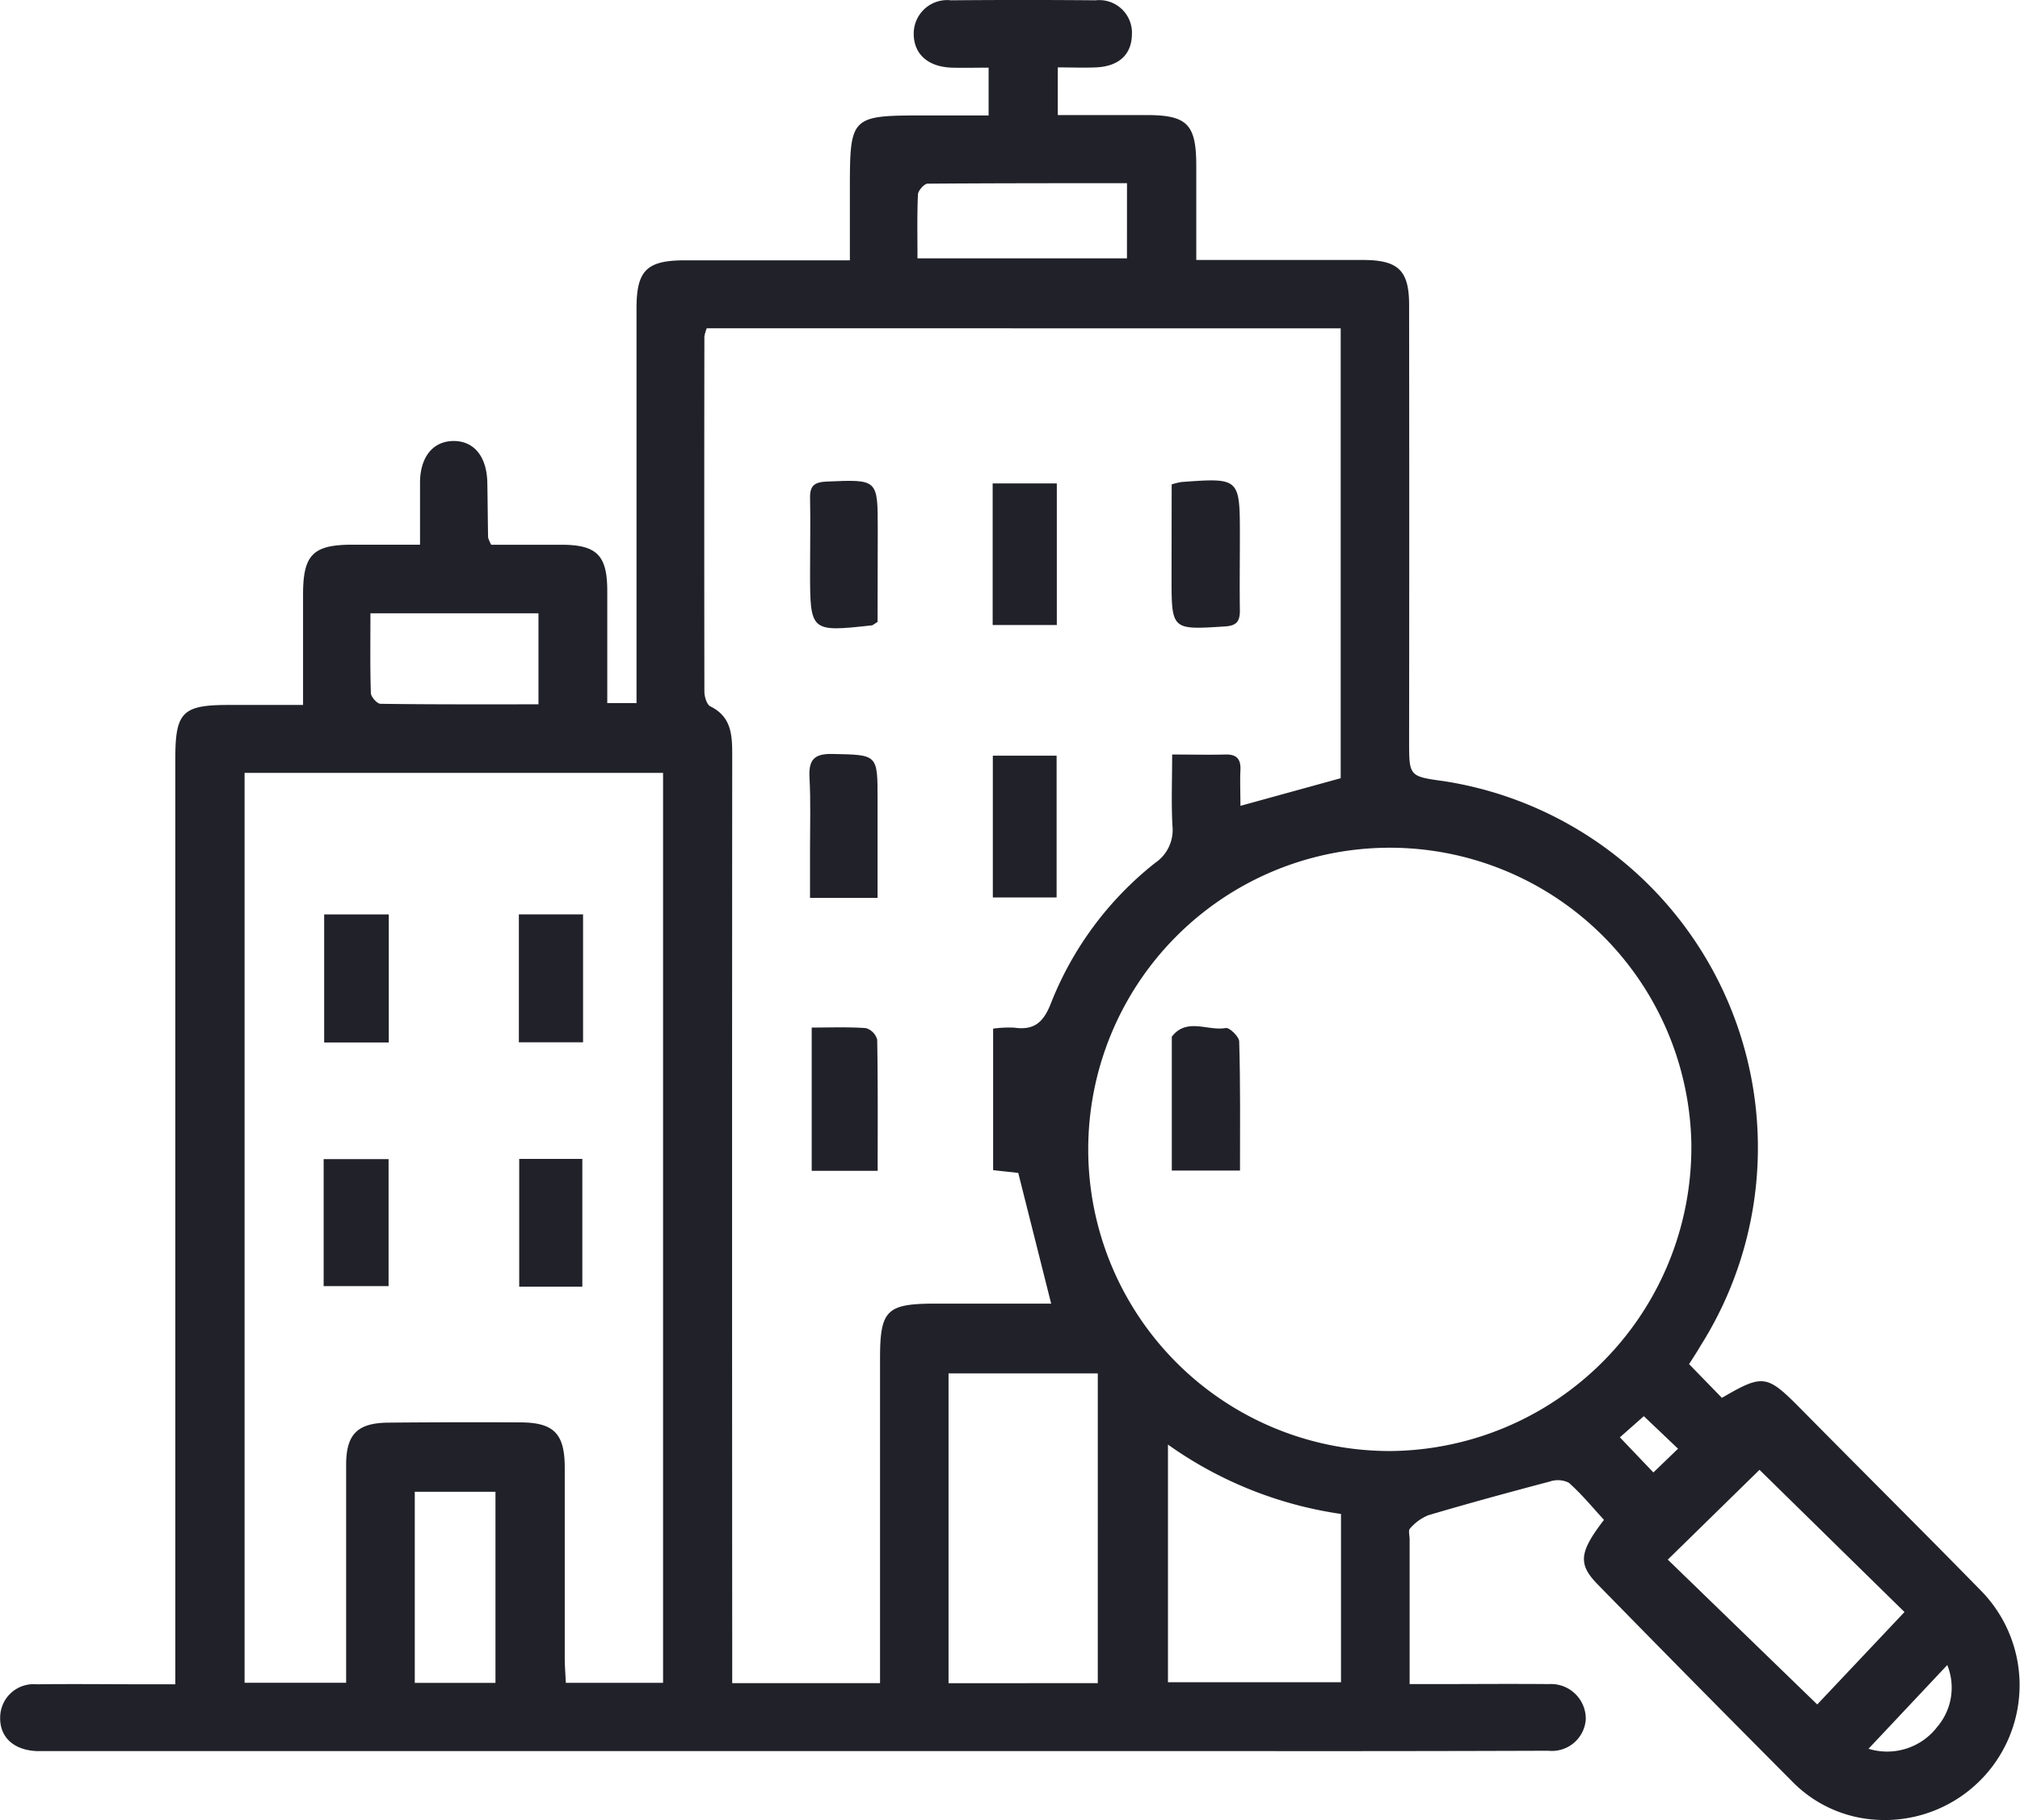 <svg xmlns="http://www.w3.org/2000/svg" width="46.885" height="42.234" viewBox="0 0 46.885 42.234"><defs><style>.a{fill:#212129;}</style></defs><path class="a" d="M190.07,514.385l.762.783c.959-.559,1.043-.541,1.828.252,1.394,1.411,2.8,2.808,4.188,4.225a3.13,3.13,0,0,1-2.458,5.312,2.966,2.966,0,0,1-1.939-.9q-2.261-2.269-4.5-4.558c-.464-.473-.432-.749.144-1.5-.264-.286-.52-.6-.817-.862a.572.572,0,0,0-.441-.027c-.944.249-1.886.506-2.823.783a1.125,1.125,0,0,0-.422.308c-.043.042-.008.163-.008.248,0,1.1,0,2.2,0,3.361h.588c.881,0,1.763-.008,2.644,0a.808.808,0,0,1,.857.81.787.787,0,0,1-.868.737q-3.508.012-7.016.008l-27.657,0c-.136,0-.271,0-.407,0-.544-.022-.87-.325-.855-.794a.776.776,0,0,1,.847-.756c.864-.011,1.728,0,2.593,0h.625v-.678q0-10.4,0-20.8c0-1.079.165-1.247,1.225-1.248H157.9c0-.883,0-1.723,0-2.562,0-.931.232-1.162,1.176-1.157.488,0,.976,0,1.539,0,0-.517,0-.986,0-1.455.007-.583.3-.941.762-.951.486-.01.788.354.8.968.008.423.01.847.018,1.27a.784.784,0,0,0,.072.169c.517,0,1.07,0,1.622,0,.825,0,1.068.241,1.072,1.053,0,.861,0,1.722,0,2.622h.679v-.617q0-4.272,0-8.545c0-.878.236-1.112,1.121-1.113,1.251,0,2.5,0,3.831,0v-1.6c0-1.762,0-1.762,1.786-1.762h1.434V484.3c-.292,0-.574.008-.856,0-.549-.019-.877-.312-.882-.776a.777.777,0,0,1,.866-.787q1.678-.015,3.355,0a.759.759,0,0,1,.843.8c-.01.462-.306.735-.838.757-.284.012-.569,0-.882,0V485.4c.684,0,1.371,0,2.058,0,.949,0,1.155.216,1.156,1.175,0,.708,0,1.415,0,2.188H180.6c.644,0,1.288,0,1.932,0,.79.007,1.039.249,1.04,1.037q.006,5.06,0,10.121c0,.825,0,.825.807.936a8.606,8.606,0,0,1,5.959,13.1C190.261,514.089,190.179,514.216,190.07,514.385Zm-22.8-24.037a.935.935,0,0,0-.055.192q-.006,4.118,0,8.236c0,.119.053.3.137.345.491.24.509.664.509,1.122q-.006,10.448,0,20.9v.645h3.431v-.566q0-3.483,0-6.966c0-1.119.152-1.27,1.252-1.275.908,0,1.816,0,2.72,0l-.764-3.033-.583-.064V506.6a2.7,2.7,0,0,1,.486-.023c.454.064.674-.107.851-.554a7.78,7.78,0,0,1,2.425-3.27.921.921,0,0,0,.4-.858c-.029-.535-.007-1.073-.007-1.656.457,0,.844.01,1.229,0,.263-.009.368.1.356.358s0,.553,0,.833l2.327-.641v-10.44Zm-10.727,10.317v21.114H158.9V521.2c0-1.491,0-2.983,0-4.474,0-.715.261-.976.982-.983q1.524-.014,3.049-.006c.786,0,1.04.258,1.043,1.036,0,1.474,0,2.949,0,4.423,0,.194.017.389.025.585h2.257V500.665Zm33.581,8.673a7,7,0,1,0-6.994,7.064A7.046,7.046,0,0,0,190.123,509.337Zm-13.778,12.45V514.6h-3.464v7.19Zm5.645-3.926a9.188,9.188,0,0,1-4.016-1.61v5.515h4.016Zm13.079,2.276-3.365-3.3-2.129,2.084,3.469,3.361Zm-31.706-21.064v-2.112h-3.9c0,.639-.01,1.244.01,1.848,0,.09.144.251.223.252C160.915,499.079,162.128,499.074,163.364,499.074Zm-2.871,18.274v4.434h1.873v-4.434Zm16.531-30.367c-1.562,0-3.095,0-4.627.011-.079,0-.22.16-.225.25-.022.484-.011.97-.011,1.483h4.862Zm17.211,36.33a1.466,1.466,0,0,0,1.6-.514,1.4,1.4,0,0,0,.228-1.429Zm-4.421-6.963-.794-.755-.556.491.778.815Z" transform="translate(-150.866 -482.73)"/><path class="a" d="M418.284,592.46a1.733,1.733,0,0,1,.219-.055c1.364-.1,1.364-.1,1.364,1.262,0,.575-.008,1.15,0,1.724,0,.255-.084.349-.349.365-1.237.079-1.237.087-1.237-1.148Z" transform="translate(-391.089 -581.219)"/><path class="a" d="M337.282,595.7c-.1.063-.114.079-.128.08-1.439.158-1.439.158-1.439-1.276,0-.559.011-1.118,0-1.676-.007-.287.1-.372.385-.384,1.187-.051,1.186-.06,1.186,1.1Z" transform="translate(-316.913 -581.269)"/><path class="a" d="M337.186,658.107h-1.568c0-.392,0-.773,0-1.154,0-.542.018-1.086-.012-1.627-.022-.4.084-.569.528-.559,1.051.022,1.052,0,1.052,1.045C337.186,656.557,337.186,657.3,337.186,658.107Z" transform="translate(-316.817 -637.271)"/><path class="a" d="M377.471,655.174h1.48v3.29h-1.48Z" transform="translate(-354.427 -637.638)"/><path class="a" d="M337.655,720.48h-1.531v-3.324c.425,0,.843-.017,1.258.013a.385.385,0,0,1,.262.268C337.662,718.432,337.655,719.429,337.655,720.48Z" transform="translate(-317.284 -693.311)"/><path class="a" d="M378.916,596.333h-1.489v-3.286h1.489Z" transform="translate(-354.387 -581.829)"/><path class="a" d="M224.739,750.174v-2.947h1.507v2.947Z" transform="translate(-217.227 -720.329)"/><path class="a" d="M226.356,694.363h-1.5v-2.971h1.5Z" transform="translate(-217.332 -670.172)"/><path class="a" d="M269.287,691.386h1.49v2.968h-1.49Z" transform="translate(-257.244 -670.167)"/><path class="a" d="M270.837,750.147h-1.465v-2.965h1.465Z" transform="translate(-257.321 -720.289)"/><path class="a" d="M419.889,720.233h-1.583c0-1.037,0-2.047,0-3.057,0-.017,0-.039,0-.05.351-.453.836-.123,1.253-.2.087-.016.308.2.311.311C419.9,718.218,419.889,719.2,419.889,720.233Z" transform="translate(-391.108 -693.07)"/></svg>